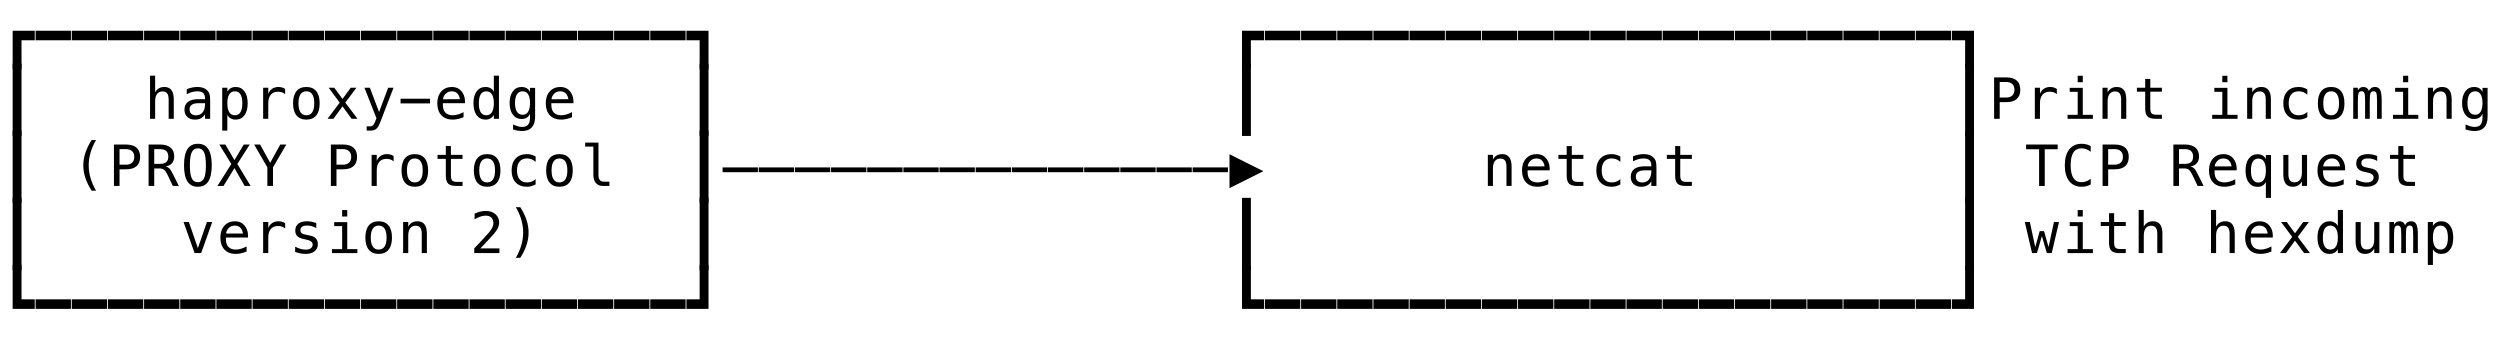 <svg xmlns="http://www.w3.org/2000/svg" version="1.1" width="484" height="66">
<path d="M 2.449 13.319 L 2.449 5.95 L 6.73 5.95 L 6.73 7.798 L 4.168 7.798 L 4.168 13.319 Z " fill="rgb(0, 0, 0)" fill-opacity="1" />
<path d="M 2.449 26.319 L 2.449 12.301 L 4.168 12.301 L 4.168 26.319 Z " fill="rgb(0, 0, 0)" fill-opacity="1" />
<path d="M 2.449 39.319 L 2.449 25.301 L 4.168 25.301 L 4.168 39.319 Z " fill="rgb(0, 0, 0)" fill-opacity="1" />
<path d="M 2.449 52.319 L 2.449 38.301 L 4.168 38.301 L 4.168 52.319 Z " fill="rgb(0, 0, 0)" fill-opacity="1" />
<path d="M 2.449 59.798 L 2.449 51.301 L 4.168 51.301 L 4.168 57.95 L 6.73 57.95 L 6.73 59.798 Z " fill="rgb(0, 0, 0)" fill-opacity="1" />
<path d="M 6.893 59.798 L 6.893 57.95 L 13.73 57.95 L 13.73 59.798 Z " fill="rgb(0, 0, 0)" fill-opacity="1" />
<path d="M 13.893 59.798 L 13.893 57.95 L 20.73 57.95 L 20.73 59.798 Z " fill="rgb(0, 0, 0)" fill-opacity="1" />
<path d="M 20.893 59.798 L 20.893 57.95 L 27.73 57.95 L 27.73 59.798 Z " fill="rgb(0, 0, 0)" fill-opacity="1" />
<path d="M 27.893 59.798 L 27.893 57.95 L 34.73 57.95 L 34.73 59.798 Z " fill="rgb(0, 0, 0)" fill-opacity="1" />
<path d="M 34.893 59.798 L 34.893 57.95 L 41.73 57.95 L 41.73 59.798 Z " fill="rgb(0, 0, 0)" fill-opacity="1" />
<path d="M 41.893 59.798 L 41.893 57.95 L 48.73 57.95 L 48.73 59.798 Z " fill="rgb(0, 0, 0)" fill-opacity="1" />
<path d="M 48.893 59.798 L 48.893 57.95 L 55.73 57.95 L 55.73 59.798 Z " fill="rgb(0, 0, 0)" fill-opacity="1" />
<path d="M 55.893 59.798 L 55.893 57.95 L 62.73 57.95 L 62.73 59.798 Z " fill="rgb(0, 0, 0)" fill-opacity="1" />
<path d="M 62.893 59.798 L 62.893 57.95 L 69.73 57.95 L 69.73 59.798 Z " fill="rgb(0, 0, 0)" fill-opacity="1" />
<path d="M 69.893 59.798 L 69.893 57.95 L 76.73 57.95 L 76.73 59.798 Z " fill="rgb(0, 0, 0)" fill-opacity="1" />
<path d="M 76.893 59.798 L 76.893 57.95 L 83.73 57.95 L 83.73 59.798 Z " fill="rgb(0, 0, 0)" fill-opacity="1" />
<path d="M 83.893 59.798 L 83.893 57.95 L 90.73 57.95 L 90.73 59.798 Z " fill="rgb(0, 0, 0)" fill-opacity="1" />
<path d="M 90.893 59.798 L 90.893 57.95 L 97.73 57.95 L 97.73 59.798 Z " fill="rgb(0, 0, 0)" fill-opacity="1" />
<path d="M 97.893 59.798 L 97.893 57.95 L 104.73 57.95 L 104.73 59.798 Z " fill="rgb(0, 0, 0)" fill-opacity="1" />
<path d="M 104.893 59.798 L 104.893 57.95 L 111.73 57.95 L 111.73 59.798 Z " fill="rgb(0, 0, 0)" fill-opacity="1" />
<path d="M 111.893 59.798 L 111.893 57.95 L 118.73 57.95 L 118.73 59.798 Z " fill="rgb(0, 0, 0)" fill-opacity="1" />
<path d="M 118.893 59.798 L 118.893 57.95 L 125.73 57.95 L 125.73 59.798 Z " fill="rgb(0, 0, 0)" fill-opacity="1" />
<path d="M 125.893 59.798 L 125.893 57.95 L 132.73 57.95 L 132.73 59.798 Z " fill="rgb(0, 0, 0)" fill-opacity="1" />
<path d="M 132.893 59.798 L 132.893 57.95 L 135.449 57.95 L 135.449 51.301 L 137.168 51.301 L 137.168 59.798 Z " fill="rgb(0, 0, 0)" fill-opacity="1" />
<path d="M 240.449 59.798 L 240.449 51.301 L 242.168 51.301 L 242.168 57.95 L 244.73 57.95 L 244.73 59.798 Z " fill="rgb(0, 0, 0)" fill-opacity="1" />
<path d="M 244.893 59.798 L 244.893 57.95 L 251.73 57.95 L 251.73 59.798 Z " fill="rgb(0, 0, 0)" fill-opacity="1" />
<path d="M 251.893 59.798 L 251.893 57.95 L 258.73 57.95 L 258.73 59.798 Z " fill="rgb(0, 0, 0)" fill-opacity="1" />
<path d="M 258.893 59.798 L 258.893 57.95 L 265.73 57.95 L 265.73 59.798 Z " fill="rgb(0, 0, 0)" fill-opacity="1" />
<path d="M 265.893 59.798 L 265.893 57.95 L 272.73 57.95 L 272.73 59.798 Z " fill="rgb(0, 0, 0)" fill-opacity="1" />
<path d="M 272.893 59.798 L 272.893 57.95 L 279.73 57.95 L 279.73 59.798 Z " fill="rgb(0, 0, 0)" fill-opacity="1" />
<path d="M 279.893 59.798 L 279.893 57.95 L 286.73 57.95 L 286.73 59.798 Z " fill="rgb(0, 0, 0)" fill-opacity="1" />
<path d="M 286.893 59.798 L 286.893 57.95 L 293.73 57.95 L 293.73 59.798 Z " fill="rgb(0, 0, 0)" fill-opacity="1" />
<path d="M 293.893 59.798 L 293.893 57.95 L 300.73 57.95 L 300.73 59.798 Z " fill="rgb(0, 0, 0)" fill-opacity="1" />
<path d="M 300.893 59.798 L 300.893 57.95 L 307.73 57.95 L 307.73 59.798 Z " fill="rgb(0, 0, 0)" fill-opacity="1" />
<path d="M 307.893 59.798 L 307.893 57.95 L 314.73 57.95 L 314.73 59.798 Z " fill="rgb(0, 0, 0)" fill-opacity="1" />
<path d="M 314.893 59.798 L 314.893 57.95 L 321.73 57.95 L 321.73 59.798 Z " fill="rgb(0, 0, 0)" fill-opacity="1" />
<path d="M 321.893 59.798 L 321.893 57.95 L 328.73 57.95 L 328.73 59.798 Z " fill="rgb(0, 0, 0)" fill-opacity="1" />
<path d="M 328.893 59.798 L 328.893 57.95 L 335.73 57.95 L 335.73 59.798 Z " fill="rgb(0, 0, 0)" fill-opacity="1" />
<path d="M 335.893 59.798 L 335.893 57.95 L 342.73 57.95 L 342.73 59.798 Z " fill="rgb(0, 0, 0)" fill-opacity="1" />
<path d="M 342.893 59.798 L 342.893 57.95 L 349.73 57.95 L 349.73 59.798 Z " fill="rgb(0, 0, 0)" fill-opacity="1" />
<path d="M 349.893 59.798 L 349.893 57.95 L 356.73 57.95 L 356.73 59.798 Z " fill="rgb(0, 0, 0)" fill-opacity="1" />
<path d="M 356.893 59.798 L 356.893 57.95 L 363.73 57.95 L 363.73 59.798 Z " fill="rgb(0, 0, 0)" fill-opacity="1" />
<path d="M 363.893 59.798 L 363.893 57.95 L 370.73 57.95 L 370.73 59.798 Z " fill="rgb(0, 0, 0)" fill-opacity="1" />
<path d="M 370.893 59.798 L 370.893 57.95 L 377.73 57.95 L 377.73 59.798 Z " fill="rgb(0, 0, 0)" fill-opacity="1" />
<path d="M 377.893 59.798 L 377.893 57.95 L 380.449 57.95 L 380.449 51.301 L 382.168 51.301 L 382.168 59.798 Z " fill="rgb(0, 0, 0)" fill-opacity="1" />
<path d="M 18.592 27.116 Q 17.878 28.341 17.526 29.557 Q 17.174 30.774 17.174 32.009 Q 17.174 33.239 17.526 34.458 Q 17.878 35.678 18.592 36.913 L 17.733 36.913 Q 16.922 35.635 16.524 34.424 Q 16.127 33.212 16.127 32.009 Q 16.127 30.812 16.524 29.598 Q 16.922 28.384 17.733 27.116 Z " fill="rgb(0, 0, 0)" fill-opacity="1" />
<path d="M 35.537 42.984 L 36.563 42.984 L 38.309 48.033 L 40.06 42.984 L 41.085 42.984 L 38.948 49 L 37.675 49 Z " fill="rgb(0, 0, 0)" fill-opacity="1" />
<path d="M 48.016 45.498 L 48.016 45.981 L 43.735 45.981 L 43.735 46.014 Q 43.692 47.244 44.205 47.781 Q 44.718 48.318 45.652 48.318 Q 46.125 48.318 46.641 48.167 Q 47.156 48.017 47.742 47.711 L 47.742 48.694 Q 47.178 48.925 46.654 49.04 Q 46.13 49.156 45.642 49.156 Q 44.24 49.156 43.45 48.315 Q 42.661 47.475 42.661 45.998 Q 42.661 44.558 43.434 43.699 Q 44.208 42.839 45.497 42.839 Q 46.646 42.839 47.309 43.618 Q 47.973 44.397 48.016 45.498 Z M 47.027 45.208 Q 46.963 44.585 46.573 44.131 Q 46.184 43.677 45.454 43.677 Q 44.739 43.677 44.277 44.15 Q 43.815 44.623 43.772 45.213 Z " fill="rgb(0, 0, 0)" fill-opacity="1" />
<path d="M 55.204 44.225 Q 54.887 43.978 54.559 43.865 Q 54.231 43.752 53.839 43.752 Q 52.916 43.752 52.427 44.333 Q 51.938 44.913 51.938 46.008 L 51.938 49 L 50.944 49 L 50.944 42.984 L 51.938 42.984 L 51.938 44.161 Q 52.185 43.521 52.698 43.18 Q 53.211 42.839 53.915 42.839 Q 54.28 42.839 54.597 42.931 Q 54.914 43.022 55.204 43.215 Z " fill="rgb(0, 0, 0)" fill-opacity="1" />
<path d="M 61.226 43.194 L 61.226 44.161 Q 60.802 43.914 60.372 43.79 Q 59.942 43.667 59.497 43.667 Q 58.825 43.667 58.495 43.884 Q 58.165 44.102 58.165 44.547 Q 58.165 44.95 58.412 45.149 Q 58.659 45.348 59.642 45.536 L 60.039 45.611 Q 60.775 45.75 61.154 46.169 Q 61.532 46.588 61.532 47.26 Q 61.532 48.151 60.898 48.654 Q 60.265 49.156 59.137 49.156 Q 58.691 49.156 58.202 49.062 Q 57.713 48.968 57.144 48.78 L 57.144 47.759 Q 57.697 48.044 58.202 48.186 Q 58.707 48.329 59.158 48.329 Q 59.813 48.329 60.173 48.063 Q 60.533 47.797 60.533 47.319 Q 60.533 46.631 59.217 46.368 L 59.174 46.357 L 58.804 46.282 Q 57.95 46.116 57.558 45.721 Q 57.166 45.326 57.166 44.644 Q 57.166 43.779 57.751 43.309 Q 58.336 42.839 59.421 42.839 Q 59.905 42.839 60.351 42.928 Q 60.796 43.017 61.226 43.194 Z " fill="rgb(0, 0, 0)" fill-opacity="1" />
<path d="M 64.697 43.006 L 67.227 43.006 L 67.227 48.232 L 69.188 48.232 L 69.188 49 L 64.278 49 L 64.278 48.232 L 66.239 48.232 L 66.239 43.774 L 64.697 43.774 Z M 66.239 40.669 L 67.227 40.669 L 67.227 41.916 L 66.239 41.916 Z " fill="rgb(0, 0, 0)" fill-opacity="1" />
<path d="M 73.309 43.677 Q 72.557 43.677 72.17 44.263 Q 71.783 44.848 71.783 45.998 Q 71.783 47.142 72.17 47.73 Q 72.557 48.318 73.309 48.318 Q 74.066 48.318 74.453 47.73 Q 74.839 47.142 74.839 45.998 Q 74.839 44.848 74.453 44.263 Q 74.066 43.677 73.309 43.677 Z M 73.309 42.839 Q 74.56 42.839 75.223 43.65 Q 75.887 44.461 75.887 45.998 Q 75.887 47.539 75.226 48.347 Q 74.565 49.156 73.309 49.156 Q 72.057 49.156 71.396 48.347 Q 70.736 47.539 70.736 45.998 Q 70.736 44.461 71.396 43.65 Q 72.057 42.839 73.309 42.839 Z " fill="rgb(0, 0, 0)" fill-opacity="1" />
<path d="M 82.645 45.272 L 82.645 49 L 81.651 49 L 81.651 45.272 Q 81.651 44.461 81.367 44.08 Q 81.082 43.699 80.475 43.699 Q 79.782 43.699 79.409 44.19 Q 79.036 44.682 79.036 45.6 L 79.036 49 L 78.047 49 L 78.047 42.984 L 79.036 42.984 L 79.036 43.887 Q 79.299 43.371 79.75 43.105 Q 80.201 42.839 80.819 42.839 Q 81.737 42.839 82.191 43.444 Q 82.645 44.048 82.645 45.272 Z " fill="rgb(0, 0, 0)" fill-opacity="1" />
<path d="M 93.003 48.087 L 96.688 48.087 L 96.688 49 L 91.816 49 L 91.816 48.087 Q 92.821 47.029 93.573 46.218 Q 94.325 45.407 94.609 45.074 Q 95.146 44.418 95.334 44.013 Q 95.522 43.607 95.522 43.183 Q 95.522 42.512 95.128 42.13 Q 94.733 41.749 94.045 41.749 Q 93.557 41.749 93.02 41.926 Q 92.482 42.104 91.881 42.463 L 91.881 41.368 Q 92.434 41.104 92.969 40.97 Q 93.503 40.836 94.024 40.836 Q 95.2 40.836 95.917 41.462 Q 96.634 42.087 96.634 43.103 Q 96.634 43.618 96.395 44.134 Q 96.156 44.649 95.619 45.272 Q 95.318 45.622 94.746 46.239 Q 94.174 46.857 93.003 48.087 Z " fill="rgb(0, 0, 0)" fill-opacity="1" />
<path d="M 99.869 40.116 L 100.729 40.116 Q 101.54 41.384 101.937 42.598 Q 102.334 43.812 102.334 45.009 Q 102.334 46.218 101.937 47.432 Q 101.54 48.646 100.729 49.913 L 99.869 49.913 Q 100.583 48.667 100.935 47.448 Q 101.287 46.229 101.287 45.009 Q 101.287 43.785 100.935 42.565 Q 100.583 41.346 99.869 40.116 Z " fill="rgb(0, 0, 0)" fill-opacity="1" />
<path d="M 135.449 52.319 L 135.449 38.301 L 137.168 38.301 L 137.168 52.319 Z " fill="rgb(0, 0, 0)" fill-opacity="1" />
<path d="M 240.449 52.319 L 240.449 38.301 L 242.168 38.301 L 242.168 52.319 Z " fill="rgb(0, 0, 0)" fill-opacity="1" />
<path d="M 380.449 52.319 L 380.449 38.301 L 382.168 38.301 L 382.168 52.319 Z " fill="rgb(0, 0, 0)" fill-opacity="1" />
<path d="M 392 42.984 L 392.978 42.984 L 394.025 47.845 L 394.884 44.741 L 395.728 44.741 L 396.598 47.845 L 397.645 42.984 L 398.623 42.984 L 397.215 49 L 396.27 49 L 395.309 45.702 L 394.353 49 L 393.407 49 Z " fill="rgb(0, 0, 0)" fill-opacity="1" />
<path d="M 400.697 43.006 L 403.227 43.006 L 403.227 48.232 L 405.188 48.232 L 405.188 49 L 400.278 49 L 400.278 48.232 L 402.239 48.232 L 402.239 43.774 L 400.697 43.774 Z M 402.239 40.669 L 403.227 40.669 L 403.227 41.916 L 402.239 41.916 Z " fill="rgb(0, 0, 0)" fill-opacity="1" />
<path d="M 409.298 41.276 L 409.298 42.984 L 411.543 42.984 L 411.543 43.752 L 409.298 43.752 L 409.298 47.018 Q 409.298 47.684 409.55 47.947 Q 409.803 48.21 410.431 48.21 L 411.543 48.21 L 411.543 49 L 410.334 49 Q 409.223 49 408.766 48.554 Q 408.31 48.108 408.31 47.018 L 408.31 43.752 L 406.704 43.752 L 406.704 42.984 L 408.31 42.984 L 408.31 41.276 Z " fill="rgb(0, 0, 0)" fill-opacity="1" />
<path d="M 418.645 45.272 L 418.645 49 L 417.651 49 L 417.651 45.272 Q 417.651 44.461 417.367 44.08 Q 417.082 43.699 416.475 43.699 Q 415.782 43.699 415.409 44.19 Q 415.036 44.682 415.036 45.6 L 415.036 49 L 414.047 49 L 414.047 40.643 L 415.036 40.643 L 415.036 43.887 Q 415.299 43.371 415.75 43.105 Q 416.201 42.839 416.819 42.839 Q 417.737 42.839 418.191 43.444 Q 418.645 44.048 418.645 45.272 Z " fill="rgb(0, 0, 0)" fill-opacity="1" />
<path d="M 432.645 45.272 L 432.645 49 L 431.651 49 L 431.651 45.272 Q 431.651 44.461 431.367 44.08 Q 431.082 43.699 430.475 43.699 Q 429.782 43.699 429.409 44.19 Q 429.036 44.682 429.036 45.6 L 429.036 49 L 428.047 49 L 428.047 40.643 L 429.036 40.643 L 429.036 43.887 Q 429.299 43.371 429.75 43.105 Q 430.201 42.839 430.819 42.839 Q 431.737 42.839 432.191 43.444 Q 432.645 44.048 432.645 45.272 Z " fill="rgb(0, 0, 0)" fill-opacity="1" />
<path d="M 440.016 45.498 L 440.016 45.981 L 435.735 45.981 L 435.735 46.014 Q 435.692 47.244 436.205 47.781 Q 436.718 48.318 437.652 48.318 Q 438.125 48.318 438.641 48.167 Q 439.156 48.017 439.742 47.711 L 439.742 48.694 Q 439.178 48.925 438.654 49.04 Q 438.13 49.156 437.642 49.156 Q 436.24 49.156 435.45 48.315 Q 434.661 47.475 434.661 45.998 Q 434.661 44.558 435.434 43.699 Q 436.208 42.839 437.497 42.839 Q 438.646 42.839 439.309 43.618 Q 439.973 44.397 440.016 45.498 Z M 439.027 45.208 Q 438.963 44.585 438.573 44.131 Q 438.184 43.677 437.454 43.677 Q 436.739 43.677 436.277 44.15 Q 435.815 44.623 435.772 45.213 Z " fill="rgb(0, 0, 0)" fill-opacity="1" />
<path d="M 447.005 42.984 L 444.851 45.863 L 447.214 49 L 446.07 49 L 444.309 46.588 L 442.552 49 L 441.408 49 L 443.771 45.863 L 441.618 42.984 L 442.713 42.984 L 444.309 45.16 L 445.893 42.984 Z " fill="rgb(0, 0, 0)" fill-opacity="1" />
<path d="M 452.608 43.752 L 452.608 40.643 L 453.597 40.643 L 453.597 49 L 452.608 49 L 452.608 48.243 Q 452.361 48.688 451.95 48.922 Q 451.54 49.156 451.002 49.156 Q 449.912 49.156 449.286 48.31 Q 448.661 47.464 448.661 45.976 Q 448.661 44.51 449.289 43.675 Q 449.917 42.839 451.002 42.839 Q 451.545 42.839 451.958 43.073 Q 452.372 43.307 452.608 43.752 Z M 449.703 45.998 Q 449.703 47.147 450.068 47.732 Q 450.433 48.318 451.147 48.318 Q 451.862 48.318 452.235 47.727 Q 452.608 47.136 452.608 45.998 Q 452.608 44.854 452.235 44.265 Q 451.862 43.677 451.147 43.677 Q 450.433 43.677 450.068 44.263 Q 449.703 44.848 449.703 45.998 Z " fill="rgb(0, 0, 0)" fill-opacity="1" />
<path d="M 456.047 46.723 L 456.047 42.995 L 457.036 42.995 L 457.036 46.723 Q 457.036 47.534 457.323 47.915 Q 457.61 48.296 458.212 48.296 Q 458.91 48.296 459.281 47.805 Q 459.651 47.313 459.651 46.395 L 459.651 42.995 L 460.645 42.995 L 460.645 49 L 459.651 49 L 459.651 48.098 Q 459.388 48.619 458.934 48.887 Q 458.48 49.156 457.874 49.156 Q 456.95 49.156 456.499 48.552 Q 456.047 47.947 456.047 46.723 Z " fill="rgb(0, 0, 0)" fill-opacity="1" />
<path d="M 465.631 43.597 Q 465.813 43.21 466.095 43.025 Q 466.377 42.839 466.775 42.839 Q 467.5 42.839 467.798 43.401 Q 468.096 43.962 468.096 45.514 L 468.096 49 L 467.194 49 L 467.194 45.557 Q 467.194 44.284 467.052 43.975 Q 466.909 43.667 466.533 43.667 Q 466.104 43.667 465.945 43.997 Q 465.787 44.327 465.787 45.557 L 465.787 49 L 464.884 49 L 464.884 45.557 Q 464.884 44.268 464.731 43.967 Q 464.578 43.667 464.181 43.667 Q 463.789 43.667 463.635 43.997 Q 463.482 44.327 463.482 45.557 L 463.482 49 L 462.585 49 L 462.585 42.984 L 463.482 42.984 L 463.482 43.5 Q 463.66 43.178 463.926 43.009 Q 464.191 42.839 464.53 42.839 Q 464.938 42.839 465.209 43.027 Q 465.48 43.215 465.631 43.597 Z " fill="rgb(0, 0, 0)" fill-opacity="1" />
<path d="M 471.014 48.243 L 471.014 51.288 L 470.021 51.288 L 470.021 42.984 L 471.014 42.984 L 471.014 43.752 Q 471.261 43.307 471.672 43.073 Q 472.083 42.839 472.62 42.839 Q 473.71 42.839 474.331 43.683 Q 474.951 44.526 474.951 46.019 Q 474.951 47.485 474.328 48.321 Q 473.705 49.156 472.62 49.156 Q 472.072 49.156 471.661 48.922 Q 471.25 48.688 471.014 48.243 Z M 473.915 45.998 Q 473.915 44.848 473.552 44.263 Q 473.189 43.677 472.475 43.677 Q 471.755 43.677 471.385 44.265 Q 471.014 44.854 471.014 45.998 Q 471.014 47.136 471.385 47.727 Q 471.755 48.318 472.475 48.318 Q 473.189 48.318 473.552 47.732 Q 473.915 47.147 473.915 45.998 Z " fill="rgb(0, 0, 0)" fill-opacity="1" />
<path d="M 23.143 28.873 L 23.143 31.886 L 24.4 31.886 Q 25.152 31.886 25.573 31.488 Q 25.995 31.091 25.995 30.376 Q 25.995 29.662 25.576 29.267 Q 25.157 28.873 24.4 28.873 Z M 22.058 27.981 L 24.4 27.981 Q 25.743 27.981 26.436 28.591 Q 27.128 29.2 27.128 30.376 Q 27.128 31.563 26.438 32.17 Q 25.748 32.777 24.4 32.777 L 23.143 32.777 L 23.143 36 L 22.058 36 Z " fill="rgb(0, 0, 0)" fill-opacity="1" />
<path d="M 32.082 32.213 Q 32.501 32.321 32.796 32.619 Q 33.092 32.917 33.532 33.809 L 34.623 36 L 33.457 36 L 32.501 33.975 Q 32.087 33.11 31.757 32.861 Q 31.427 32.611 30.895 32.611 L 29.858 32.611 L 29.858 36 L 28.768 36 L 28.768 27.981 L 31.002 27.981 Q 32.324 27.981 33.027 28.577 Q 33.731 29.173 33.731 30.301 Q 33.731 31.096 33.299 31.598 Q 32.866 32.101 32.082 32.213 Z M 29.858 28.873 L 29.858 31.719 L 31.045 31.719 Q 31.824 31.719 32.206 31.37 Q 32.587 31.021 32.587 30.301 Q 32.587 29.608 32.181 29.24 Q 31.776 28.873 31.002 28.873 Z " fill="rgb(0, 0, 0)" fill-opacity="1" />
<path d="M 39.861 31.999 Q 39.861 30.231 39.498 29.474 Q 39.136 28.717 38.309 28.717 Q 37.487 28.717 37.124 29.474 Q 36.762 30.231 36.762 31.999 Q 36.762 33.76 37.124 34.518 Q 37.487 35.275 38.309 35.275 Q 39.136 35.275 39.498 34.52 Q 39.861 33.766 39.861 31.999 Z M 40.994 31.999 Q 40.994 34.093 40.331 35.125 Q 39.667 36.156 38.309 36.156 Q 36.95 36.156 36.289 35.13 Q 35.628 34.104 35.628 31.999 Q 35.628 29.898 36.292 28.867 Q 36.955 27.836 38.309 27.836 Q 39.667 27.836 40.331 28.867 Q 40.994 29.898 40.994 31.999 Z " fill="rgb(0, 0, 0)" fill-opacity="1" />
<path d="M 42.462 27.981 L 43.627 27.981 L 45.389 31.005 L 47.183 27.981 L 48.349 27.981 L 45.948 31.751 L 48.521 36 L 47.355 36 L 45.389 32.546 L 43.268 36 L 42.097 36 L 44.782 31.751 Z " fill="rgb(0, 0, 0)" fill-opacity="1" />
<path d="M 49.199 27.981 L 50.354 27.981 L 52.309 31.521 L 54.258 27.981 L 55.424 27.981 L 52.851 32.401 L 52.851 36 L 51.761 36 L 51.761 32.401 Z " fill="rgb(0, 0, 0)" fill-opacity="1" />
<path d="M 65.143 28.873 L 65.143 31.886 L 66.4 31.886 Q 67.152 31.886 67.573 31.488 Q 67.995 31.091 67.995 30.376 Q 67.995 29.662 67.576 29.267 Q 67.157 28.873 66.4 28.873 Z M 64.058 27.981 L 66.4 27.981 Q 67.743 27.981 68.436 28.591 Q 69.128 29.2 69.128 30.376 Q 69.128 31.563 68.438 32.17 Q 67.748 32.777 66.4 32.777 L 65.143 32.777 L 65.143 36 L 64.058 36 Z " fill="rgb(0, 0, 0)" fill-opacity="1" />
<path d="M 76.204 31.225 Q 75.887 30.978 75.559 30.865 Q 75.231 30.752 74.839 30.752 Q 73.916 30.752 73.427 31.333 Q 72.938 31.913 72.938 33.008 L 72.938 36 L 71.944 36 L 71.944 29.984 L 72.938 29.984 L 72.938 31.161 Q 73.185 30.521 73.698 30.18 Q 74.211 29.839 74.915 29.839 Q 75.28 29.839 75.597 29.931 Q 75.914 30.022 76.204 30.215 Z " fill="rgb(0, 0, 0)" fill-opacity="1" />
<path d="M 80.309 30.677 Q 79.557 30.677 79.17 31.263 Q 78.783 31.848 78.783 32.998 Q 78.783 34.142 79.17 34.73 Q 79.557 35.318 80.309 35.318 Q 81.066 35.318 81.453 34.73 Q 81.839 34.142 81.839 32.998 Q 81.839 31.848 81.453 31.263 Q 81.066 30.677 80.309 30.677 Z M 80.309 29.839 Q 81.56 29.839 82.223 30.65 Q 82.887 31.461 82.887 32.998 Q 82.887 34.539 82.226 35.347 Q 81.565 36.156 80.309 36.156 Q 79.057 36.156 78.396 35.347 Q 77.736 34.539 77.736 32.998 Q 77.736 31.461 78.396 30.65 Q 79.057 29.839 80.309 29.839 Z " fill="rgb(0, 0, 0)" fill-opacity="1" />
<path d="M 87.298 28.276 L 87.298 29.984 L 89.543 29.984 L 89.543 30.752 L 87.298 30.752 L 87.298 34.018 Q 87.298 34.684 87.55 34.947 Q 87.803 35.21 88.431 35.21 L 89.543 35.21 L 89.543 36 L 88.334 36 Q 87.223 36 86.766 35.554 Q 86.31 35.108 86.31 34.018 L 86.31 30.752 L 84.704 30.752 L 84.704 29.984 L 86.31 29.984 L 86.31 28.276 Z " fill="rgb(0, 0, 0)" fill-opacity="1" />
<path d="M 94.309 30.677 Q 93.557 30.677 93.17 31.263 Q 92.783 31.848 92.783 32.998 Q 92.783 34.142 93.17 34.73 Q 93.557 35.318 94.309 35.318 Q 95.066 35.318 95.453 34.73 Q 95.839 34.142 95.839 32.998 Q 95.839 31.848 95.453 31.263 Q 95.066 30.677 94.309 30.677 Z M 94.309 29.839 Q 95.56 29.839 96.223 30.65 Q 96.887 31.461 96.887 32.998 Q 96.887 34.539 96.226 35.347 Q 95.565 36.156 94.309 36.156 Q 93.057 36.156 92.396 35.347 Q 91.736 34.539 91.736 32.998 Q 91.736 31.461 92.396 30.65 Q 93.057 29.839 94.309 29.839 Z " fill="rgb(0, 0, 0)" fill-opacity="1" />
<path d="M 103.699 35.694 Q 103.301 35.925 102.88 36.04 Q 102.458 36.156 102.018 36.156 Q 100.621 36.156 99.834 35.318 Q 99.047 34.48 99.047 32.998 Q 99.047 31.515 99.834 30.677 Q 100.621 29.839 102.018 29.839 Q 102.453 29.839 102.866 29.952 Q 103.28 30.065 103.699 30.301 L 103.699 31.338 Q 103.307 30.989 102.912 30.833 Q 102.517 30.677 102.018 30.677 Q 101.088 30.677 100.589 31.279 Q 100.089 31.88 100.089 32.998 Q 100.089 34.109 100.592 34.714 Q 101.094 35.318 102.018 35.318 Q 102.533 35.318 102.941 35.159 Q 103.35 35.001 103.699 34.668 Z " fill="rgb(0, 0, 0)" fill-opacity="1" />
<path d="M 108.309 30.677 Q 107.557 30.677 107.17 31.263 Q 106.783 31.848 106.783 32.998 Q 106.783 34.142 107.17 34.73 Q 107.557 35.318 108.309 35.318 Q 109.066 35.318 109.453 34.73 Q 109.839 34.142 109.839 32.998 Q 109.839 31.848 109.453 31.263 Q 109.066 30.677 108.309 30.677 Z M 108.309 29.839 Q 109.56 29.839 110.223 30.65 Q 110.887 31.461 110.887 32.998 Q 110.887 34.539 110.226 35.347 Q 109.565 36.156 108.309 36.156 Q 107.057 36.156 106.396 35.347 Q 105.736 34.539 105.736 32.998 Q 105.736 31.461 106.396 30.65 Q 107.057 29.839 108.309 29.839 Z " fill="rgb(0, 0, 0)" fill-opacity="1" />
<path d="M 115.862 33.825 Q 115.862 34.491 116.106 34.829 Q 116.351 35.167 116.829 35.167 L 117.983 35.167 L 117.983 36 L 116.732 36 Q 115.846 36 115.36 35.433 Q 114.874 34.867 114.874 33.825 L 114.874 28.384 L 113.289 28.384 L 113.289 27.61 L 115.862 27.61 Z " fill="rgb(0, 0, 0)" fill-opacity="1" />
<path d="M 135.449 39.319 L 135.449 25.301 L 137.168 25.301 L 137.168 39.319 Z " fill="rgb(0, 0, 0)" fill-opacity="1" />
<path d="M 139.893 33.336 L 139.893 32.412 L 146.73 32.412 L 146.73 33.336 Z " fill="rgb(0, 0, 0)" fill-opacity="1" />
<path d="M 146.893 33.336 L 146.893 32.412 L 153.73 32.412 L 153.73 33.336 Z " fill="rgb(0, 0, 0)" fill-opacity="1" />
<path d="M 153.893 33.336 L 153.893 32.412 L 160.73 32.412 L 160.73 33.336 Z " fill="rgb(0, 0, 0)" fill-opacity="1" />
<path d="M 160.893 33.336 L 160.893 32.412 L 167.73 32.412 L 167.73 33.336 Z " fill="rgb(0, 0, 0)" fill-opacity="1" />
<path d="M 167.893 33.336 L 167.893 32.412 L 174.73 32.412 L 174.73 33.336 Z " fill="rgb(0, 0, 0)" fill-opacity="1" />
<path d="M 174.893 33.336 L 174.893 32.412 L 181.73 32.412 L 181.73 33.336 Z " fill="rgb(0, 0, 0)" fill-opacity="1" />
<path d="M 181.893 33.336 L 181.893 32.412 L 188.73 32.412 L 188.73 33.336 Z " fill="rgb(0, 0, 0)" fill-opacity="1" />
<path d="M 188.893 33.336 L 188.893 32.412 L 195.73 32.412 L 195.73 33.336 Z " fill="rgb(0, 0, 0)" fill-opacity="1" />
<path d="M 195.893 33.336 L 195.893 32.412 L 202.73 32.412 L 202.73 33.336 Z " fill="rgb(0, 0, 0)" fill-opacity="1" />
<path d="M 202.893 33.336 L 202.893 32.412 L 209.73 32.412 L 209.73 33.336 Z " fill="rgb(0, 0, 0)" fill-opacity="1" />
<path d="M 209.893 33.336 L 209.893 32.412 L 216.73 32.412 L 216.73 33.336 Z " fill="rgb(0, 0, 0)" fill-opacity="1" />
<path d="M 216.893 33.336 L 216.893 32.412 L 223.73 32.412 L 223.73 33.336 Z " fill="rgb(0, 0, 0)" fill-opacity="1" />
<path d="M 223.893 33.336 L 223.893 32.412 L 230.73 32.412 L 230.73 33.336 Z " fill="rgb(0, 0, 0)" fill-opacity="1" />
<path d="M 230.893 33.336 L 230.893 32.412 L 237.73 32.412 L 237.73 33.336 Z " fill="rgb(0, 0, 0)" fill-opacity="1" />
<path d="M 238.032 36.419 L 238.032 29.866 L 244.59 33.143 Z " fill="rgb(0, 0, 0)" fill-opacity="1" />
<path d="M 292.645 32.272 L 292.645 36 L 291.651 36 L 291.651 32.272 Q 291.651 31.461 291.367 31.08 Q 291.082 30.699 290.475 30.699 Q 289.782 30.699 289.409 31.19 Q 289.036 31.682 289.036 32.6 L 289.036 36 L 288.047 36 L 288.047 29.984 L 289.036 29.984 L 289.036 30.887 Q 289.299 30.371 289.75 30.105 Q 290.201 29.839 290.819 29.839 Q 291.737 29.839 292.191 30.444 Q 292.645 31.048 292.645 32.272 Z " fill="rgb(0, 0, 0)" fill-opacity="1" />
<path d="M 300.016 32.498 L 300.016 32.981 L 295.735 32.981 L 295.735 33.014 Q 295.692 34.244 296.205 34.781 Q 296.718 35.318 297.652 35.318 Q 298.125 35.318 298.641 35.167 Q 299.156 35.017 299.742 34.711 L 299.742 35.694 Q 299.178 35.925 298.654 36.04 Q 298.13 36.156 297.642 36.156 Q 296.24 36.156 295.45 35.315 Q 294.661 34.475 294.661 32.998 Q 294.661 31.558 295.434 30.699 Q 296.208 29.839 297.497 29.839 Q 298.646 29.839 299.309 30.618 Q 299.973 31.397 300.016 32.498 Z M 299.027 32.208 Q 298.963 31.585 298.573 31.131 Q 298.184 30.677 297.454 30.677 Q 296.739 30.677 296.277 31.15 Q 295.815 31.623 295.772 32.213 Z " fill="rgb(0, 0, 0)" fill-opacity="1" />
<path d="M 304.298 28.276 L 304.298 29.984 L 306.543 29.984 L 306.543 30.752 L 304.298 30.752 L 304.298 34.018 Q 304.298 34.684 304.55 34.947 Q 304.803 35.21 305.431 35.21 L 306.543 35.21 L 306.543 36 L 305.334 36 Q 304.223 36 303.766 35.554 Q 303.31 35.108 303.31 34.018 L 303.31 30.752 L 301.704 30.752 L 301.704 29.984 L 303.31 29.984 L 303.31 28.276 Z " fill="rgb(0, 0, 0)" fill-opacity="1" />
<path d="M 313.699 35.694 Q 313.301 35.925 312.88 36.04 Q 312.458 36.156 312.018 36.156 Q 310.621 36.156 309.834 35.318 Q 309.047 34.48 309.047 32.998 Q 309.047 31.515 309.834 30.677 Q 310.621 29.839 312.018 29.839 Q 312.453 29.839 312.866 29.952 Q 313.28 30.065 313.699 30.301 L 313.699 31.338 Q 313.307 30.989 312.912 30.833 Q 312.517 30.677 312.018 30.677 Q 311.088 30.677 310.589 31.279 Q 310.089 31.88 310.089 32.998 Q 310.089 34.109 310.592 34.714 Q 311.094 35.318 312.018 35.318 Q 312.533 35.318 312.941 35.159 Q 313.35 35.001 313.699 34.668 Z " fill="rgb(0, 0, 0)" fill-opacity="1" />
<path d="M 318.771 32.976 L 318.443 32.976 Q 317.578 32.976 317.14 33.28 Q 316.703 33.583 316.703 34.185 Q 316.703 34.727 317.03 35.028 Q 317.358 35.329 317.938 35.329 Q 318.754 35.329 319.222 34.762 Q 319.689 34.195 319.694 33.196 L 319.694 32.976 Z M 320.688 32.568 L 320.688 36 L 319.694 36 L 319.694 35.108 Q 319.377 35.646 318.897 35.901 Q 318.416 36.156 317.729 36.156 Q 316.81 36.156 316.262 35.637 Q 315.714 35.119 315.714 34.249 Q 315.714 33.245 316.388 32.724 Q 317.062 32.203 318.368 32.203 L 319.694 32.203 L 319.694 32.047 Q 319.689 31.327 319.329 31.002 Q 318.969 30.677 318.18 30.677 Q 317.675 30.677 317.159 30.822 Q 316.644 30.967 316.155 31.247 L 316.155 30.258 Q 316.703 30.049 317.205 29.944 Q 317.707 29.839 318.18 29.839 Q 318.926 29.839 319.455 30.06 Q 319.984 30.28 320.312 30.72 Q 320.516 30.989 320.602 31.384 Q 320.688 31.778 320.688 32.568 Z " fill="rgb(0, 0, 0)" fill-opacity="1" />
<path d="M 325.298 28.276 L 325.298 29.984 L 327.543 29.984 L 327.543 30.752 L 325.298 30.752 L 325.298 34.018 Q 325.298 34.684 325.55 34.947 Q 325.803 35.21 326.431 35.21 L 327.543 35.21 L 327.543 36 L 326.334 36 Q 325.223 36 324.766 35.554 Q 324.31 35.108 324.31 34.018 L 324.31 30.752 L 322.704 30.752 L 322.704 29.984 L 324.31 29.984 L 324.31 28.276 Z " fill="rgb(0, 0, 0)" fill-opacity="1" />
<path d="M 380.449 39.319 L 380.449 25.301 L 382.168 25.301 L 382.168 39.319 Z " fill="rgb(0, 0, 0)" fill-opacity="1" />
<path d="M 392.252 27.981 L 398.37 27.981 L 398.37 28.894 L 395.862 28.894 L 395.862 36 L 394.771 36 L 394.771 28.894 L 392.252 28.894 Z " fill="rgb(0, 0, 0)" fill-opacity="1" />
<path d="M 404.763 35.715 Q 404.35 35.936 403.915 36.046 Q 403.479 36.156 402.991 36.156 Q 401.449 36.156 400.598 35.065 Q 399.747 33.975 399.747 31.999 Q 399.747 30.033 400.603 28.934 Q 401.46 27.836 402.991 27.836 Q 403.479 27.836 403.915 27.946 Q 404.35 28.056 404.763 28.276 L 404.763 29.388 Q 404.366 29.061 403.909 28.889 Q 403.453 28.717 402.991 28.717 Q 401.933 28.717 401.406 29.533 Q 400.88 30.35 400.88 31.999 Q 400.88 33.642 401.406 34.458 Q 401.933 35.275 402.991 35.275 Q 403.463 35.275 403.917 35.103 Q 404.371 34.931 404.763 34.604 Z " fill="rgb(0, 0, 0)" fill-opacity="1" />
<path d="M 408.143 28.873 L 408.143 31.886 L 409.4 31.886 Q 410.152 31.886 410.573 31.488 Q 410.995 31.091 410.995 30.376 Q 410.995 29.662 410.576 29.267 Q 410.157 28.873 409.4 28.873 Z M 407.058 27.981 L 409.4 27.981 Q 410.743 27.981 411.436 28.591 Q 412.128 29.2 412.128 30.376 Q 412.128 31.563 411.438 32.17 Q 410.748 32.777 409.4 32.777 L 408.143 32.777 L 408.143 36 L 407.058 36 Z " fill="rgb(0, 0, 0)" fill-opacity="1" />
<path d="M 424.082 32.213 Q 424.501 32.321 424.796 32.619 Q 425.092 32.917 425.532 33.809 L 426.623 36 L 425.457 36 L 424.501 33.975 Q 424.087 33.11 423.757 32.861 Q 423.427 32.611 422.895 32.611 L 421.858 32.611 L 421.858 36 L 420.768 36 L 420.768 27.981 L 423.002 27.981 Q 424.324 27.981 425.027 28.577 Q 425.731 29.173 425.731 30.301 Q 425.731 31.096 425.299 31.598 Q 424.866 32.101 424.082 32.213 Z M 421.858 28.873 L 421.858 31.719 L 423.045 31.719 Q 423.824 31.719 424.206 31.37 Q 424.587 31.021 424.587 30.301 Q 424.587 29.608 424.181 29.24 Q 423.776 28.873 423.002 28.873 Z " fill="rgb(0, 0, 0)" fill-opacity="1" />
<path d="M 433.016 32.498 L 433.016 32.981 L 428.735 32.981 L 428.735 33.014 Q 428.692 34.244 429.205 34.781 Q 429.718 35.318 430.652 35.318 Q 431.125 35.318 431.641 35.167 Q 432.156 35.017 432.742 34.711 L 432.742 35.694 Q 432.178 35.925 431.654 36.04 Q 431.13 36.156 430.642 36.156 Q 429.24 36.156 428.45 35.315 Q 427.661 34.475 427.661 32.998 Q 427.661 31.558 428.434 30.699 Q 429.208 29.839 430.497 29.839 Q 431.646 29.839 432.309 30.618 Q 432.973 31.397 433.016 32.498 Z M 432.027 32.208 Q 431.963 31.585 431.573 31.131 Q 431.184 30.677 430.454 30.677 Q 429.739 30.677 429.277 31.15 Q 428.815 31.623 428.772 32.213 Z " fill="rgb(0, 0, 0)" fill-opacity="1" />
<path d="M 435.783 33.019 Q 435.783 34.168 436.146 34.754 Q 436.508 35.339 437.223 35.339 Q 437.937 35.339 438.305 34.751 Q 438.673 34.163 438.673 33.019 Q 438.673 31.875 438.305 31.287 Q 437.937 30.699 437.223 30.699 Q 436.508 30.699 436.146 31.284 Q 435.783 31.87 435.783 33.019 Z M 438.673 35.253 Q 438.431 35.699 438.02 35.938 Q 437.609 36.177 437.067 36.177 Q 435.987 36.177 435.362 35.342 Q 434.736 34.507 434.736 33.041 Q 434.736 31.547 435.359 30.704 Q 435.982 29.861 437.067 29.861 Q 437.604 29.861 438.015 30.094 Q 438.426 30.328 438.673 30.774 L 438.673 30.006 L 439.667 30.006 L 439.667 38.31 L 438.673 38.31 Z " fill="rgb(0, 0, 0)" fill-opacity="1" />
<path d="M 442.047 33.723 L 442.047 29.995 L 443.036 29.995 L 443.036 33.723 Q 443.036 34.534 443.323 34.915 Q 443.61 35.296 444.212 35.296 Q 444.91 35.296 445.281 34.805 Q 445.651 34.313 445.651 33.395 L 445.651 29.995 L 446.645 29.995 L 446.645 36 L 445.651 36 L 445.651 35.098 Q 445.388 35.619 444.934 35.887 Q 444.48 36.156 443.874 36.156 Q 442.95 36.156 442.499 35.552 Q 442.047 34.947 442.047 33.723 Z " fill="rgb(0, 0, 0)" fill-opacity="1" />
<path d="M 454.016 32.498 L 454.016 32.981 L 449.735 32.981 L 449.735 33.014 Q 449.692 34.244 450.205 34.781 Q 450.718 35.318 451.652 35.318 Q 452.125 35.318 452.641 35.167 Q 453.156 35.017 453.742 34.711 L 453.742 35.694 Q 453.178 35.925 452.654 36.04 Q 452.13 36.156 451.642 36.156 Q 450.24 36.156 449.45 35.315 Q 448.661 34.475 448.661 32.998 Q 448.661 31.558 449.434 30.699 Q 450.208 29.839 451.497 29.839 Q 452.646 29.839 453.309 30.618 Q 453.973 31.397 454.016 32.498 Z M 453.027 32.208 Q 452.963 31.585 452.573 31.131 Q 452.184 30.677 451.454 30.677 Q 450.739 30.677 450.277 31.15 Q 449.815 31.623 449.772 32.213 Z " fill="rgb(0, 0, 0)" fill-opacity="1" />
<path d="M 460.226 30.194 L 460.226 31.161 Q 459.802 30.914 459.372 30.79 Q 458.942 30.667 458.497 30.667 Q 457.825 30.667 457.495 30.884 Q 457.165 31.102 457.165 31.547 Q 457.165 31.95 457.412 32.149 Q 457.659 32.348 458.642 32.536 L 459.039 32.611 Q 459.775 32.75 460.154 33.169 Q 460.532 33.588 460.532 34.26 Q 460.532 35.151 459.898 35.654 Q 459.265 36.156 458.137 36.156 Q 457.691 36.156 457.202 36.062 Q 456.713 35.968 456.144 35.78 L 456.144 34.759 Q 456.697 35.044 457.202 35.186 Q 457.707 35.329 458.158 35.329 Q 458.813 35.329 459.173 35.063 Q 459.533 34.797 459.533 34.319 Q 459.533 33.631 458.217 33.368 L 458.174 33.357 L 457.804 33.282 Q 456.95 33.116 456.558 32.721 Q 456.166 32.326 456.166 31.644 Q 456.166 30.779 456.751 30.309 Q 457.336 29.839 458.421 29.839 Q 458.905 29.839 459.351 29.928 Q 459.796 30.017 460.226 30.194 Z " fill="rgb(0, 0, 0)" fill-opacity="1" />
<path d="M 465.298 28.276 L 465.298 29.984 L 467.543 29.984 L 467.543 30.752 L 465.298 30.752 L 465.298 34.018 Q 465.298 34.684 465.55 34.947 Q 465.803 35.21 466.431 35.21 L 467.543 35.21 L 467.543 36 L 466.334 36 Q 465.223 36 464.766 35.554 Q 464.31 35.108 464.31 34.018 L 464.31 30.752 L 462.704 30.752 L 462.704 29.984 L 464.31 29.984 L 464.31 28.276 Z " fill="rgb(0, 0, 0)" fill-opacity="1" />
<path d="M 33.645 19.272 L 33.645 23 L 32.651 23 L 32.651 19.272 Q 32.651 18.461 32.367 18.08 Q 32.082 17.699 31.475 17.699 Q 30.782 17.699 30.409 18.19 Q 30.036 18.682 30.036 19.6 L 30.036 23 L 29.047 23 L 29.047 14.643 L 30.036 14.643 L 30.036 17.887 Q 30.299 17.371 30.75 17.105 Q 31.201 16.839 31.819 16.839 Q 32.737 16.839 33.191 17.444 Q 33.645 18.048 33.645 19.272 Z " fill="rgb(0, 0, 0)" fill-opacity="1" />
<path d="M 38.771 19.976 L 38.443 19.976 Q 37.578 19.976 37.14 20.28 Q 36.703 20.583 36.703 21.185 Q 36.703 21.727 37.03 22.028 Q 37.358 22.329 37.938 22.329 Q 38.754 22.329 39.222 21.762 Q 39.689 21.195 39.694 20.196 L 39.694 19.976 Z M 40.688 19.568 L 40.688 23 L 39.694 23 L 39.694 22.108 Q 39.377 22.646 38.897 22.901 Q 38.416 23.156 37.729 23.156 Q 36.81 23.156 36.262 22.637 Q 35.714 22.119 35.714 21.249 Q 35.714 20.245 36.388 19.724 Q 37.062 19.203 38.368 19.203 L 39.694 19.203 L 39.694 19.047 Q 39.689 18.327 39.329 18.002 Q 38.969 17.677 38.18 17.677 Q 37.675 17.677 37.159 17.822 Q 36.644 17.967 36.155 18.247 L 36.155 17.258 Q 36.703 17.049 37.205 16.944 Q 37.707 16.839 38.18 16.839 Q 38.926 16.839 39.455 17.06 Q 39.984 17.28 40.312 17.72 Q 40.516 17.989 40.602 18.384 Q 40.688 18.778 40.688 19.568 Z " fill="rgb(0, 0, 0)" fill-opacity="1" />
<path d="M 44.014 22.243 L 44.014 25.288 L 43.021 25.288 L 43.021 16.984 L 44.014 16.984 L 44.014 17.752 Q 44.261 17.307 44.672 17.073 Q 45.083 16.839 45.62 16.839 Q 46.71 16.839 47.331 17.683 Q 47.951 18.526 47.951 20.019 Q 47.951 21.485 47.328 22.321 Q 46.705 23.156 45.62 23.156 Q 45.072 23.156 44.661 22.922 Q 44.25 22.688 44.014 22.243 Z M 46.915 19.998 Q 46.915 18.848 46.552 18.263 Q 46.189 17.677 45.475 17.677 Q 44.755 17.677 44.385 18.265 Q 44.014 18.854 44.014 19.998 Q 44.014 21.136 44.385 21.727 Q 44.755 22.318 45.475 22.318 Q 46.189 22.318 46.552 21.732 Q 46.915 21.147 46.915 19.998 Z " fill="rgb(0, 0, 0)" fill-opacity="1" />
<path d="M 55.204 18.225 Q 54.887 17.978 54.559 17.865 Q 54.231 17.752 53.839 17.752 Q 52.916 17.752 52.427 18.333 Q 51.938 18.913 51.938 20.008 L 51.938 23 L 50.944 23 L 50.944 16.984 L 51.938 16.984 L 51.938 18.161 Q 52.185 17.521 52.698 17.18 Q 53.211 16.839 53.915 16.839 Q 54.28 16.839 54.597 16.931 Q 54.914 17.022 55.204 17.215 Z " fill="rgb(0, 0, 0)" fill-opacity="1" />
<path d="M 59.309 17.677 Q 58.557 17.677 58.17 18.263 Q 57.783 18.848 57.783 19.998 Q 57.783 21.142 58.17 21.73 Q 58.557 22.318 59.309 22.318 Q 60.066 22.318 60.453 21.73 Q 60.839 21.142 60.839 19.998 Q 60.839 18.848 60.453 18.263 Q 60.066 17.677 59.309 17.677 Z M 59.309 16.839 Q 60.56 16.839 61.223 17.65 Q 61.887 18.461 61.887 19.998 Q 61.887 21.539 61.226 22.347 Q 60.565 23.156 59.309 23.156 Q 58.057 23.156 57.396 22.347 Q 56.736 21.539 56.736 19.998 Q 56.736 18.461 57.396 17.65 Q 58.057 16.839 59.309 16.839 Z " fill="rgb(0, 0, 0)" fill-opacity="1" />
<path d="M 69.005 16.984 L 66.851 19.863 L 69.214 23 L 68.07 23 L 66.309 20.588 L 64.552 23 L 63.408 23 L 65.771 19.863 L 63.618 16.984 L 64.713 16.984 L 66.309 19.16 L 67.893 16.984 Z " fill="rgb(0, 0, 0)" fill-opacity="1" />
<path d="M 74.608 21.066 Q 74.361 21.695 73.98 22.721 Q 73.448 24.139 73.266 24.45 Q 73.019 24.869 72.648 25.079 Q 72.277 25.288 71.783 25.288 L 70.988 25.288 L 70.988 24.461 L 71.574 24.461 Q 72.009 24.461 72.256 24.208 Q 72.503 23.956 72.884 22.903 L 70.559 16.984 L 71.606 16.984 L 73.389 21.689 L 75.146 16.984 L 76.193 16.984 Z " fill="rgb(0, 0, 0)" fill-opacity="1" />
<path d="M 77.548 19.111 L 83.241 19.111 L 83.241 20.019 L 77.548 20.019 Z " fill="rgb(0, 0, 0)" fill-opacity="1" />
<path d="M 90.016 19.498 L 90.016 19.981 L 85.735 19.981 L 85.735 20.014 Q 85.692 21.244 86.205 21.781 Q 86.718 22.318 87.652 22.318 Q 88.125 22.318 88.641 22.167 Q 89.156 22.017 89.742 21.711 L 89.742 22.694 Q 89.178 22.925 88.654 23.04 Q 88.13 23.156 87.642 23.156 Q 86.24 23.156 85.45 22.315 Q 84.661 21.475 84.661 19.998 Q 84.661 18.558 85.434 17.699 Q 86.208 16.839 87.497 16.839 Q 88.646 16.839 89.309 17.618 Q 89.973 18.397 90.016 19.498 Z M 89.027 19.208 Q 88.963 18.585 88.573 18.131 Q 88.184 17.677 87.454 17.677 Q 86.739 17.677 86.277 18.15 Q 85.815 18.623 85.772 19.213 Z " fill="rgb(0, 0, 0)" fill-opacity="1" />
<path d="M 95.608 17.752 L 95.608 14.643 L 96.597 14.643 L 96.597 23 L 95.608 23 L 95.608 22.243 Q 95.361 22.688 94.95 22.922 Q 94.54 23.156 94.002 23.156 Q 92.912 23.156 92.286 22.31 Q 91.661 21.464 91.661 19.976 Q 91.661 18.51 92.289 17.675 Q 92.917 16.839 94.002 16.839 Q 94.545 16.839 94.958 17.073 Q 95.372 17.307 95.608 17.752 Z M 92.703 19.998 Q 92.703 21.147 93.068 21.732 Q 93.433 22.318 94.147 22.318 Q 94.862 22.318 95.235 21.727 Q 95.608 21.136 95.608 19.998 Q 95.608 18.854 95.235 18.265 Q 94.862 17.677 94.147 17.677 Q 93.433 17.677 93.068 18.263 Q 92.703 18.848 92.703 19.998 Z " fill="rgb(0, 0, 0)" fill-opacity="1" />
<path d="M 102.608 19.944 Q 102.608 18.832 102.246 18.255 Q 101.883 17.677 101.19 17.677 Q 100.465 17.677 100.084 18.255 Q 99.703 18.832 99.703 19.944 Q 99.703 21.056 100.087 21.638 Q 100.471 22.221 101.201 22.221 Q 101.883 22.221 102.246 21.636 Q 102.608 21.05 102.608 19.944 Z M 103.597 22.613 Q 103.597 23.967 102.958 24.665 Q 102.318 25.363 101.078 25.363 Q 100.669 25.363 100.224 25.288 Q 99.778 25.213 99.332 25.068 L 99.332 24.09 Q 99.858 24.337 100.288 24.456 Q 100.718 24.574 101.078 24.574 Q 101.878 24.574 102.243 24.139 Q 102.608 23.704 102.608 22.758 L 102.608 22.715 L 102.608 22.044 Q 102.372 22.549 101.964 22.796 Q 101.556 23.043 100.97 23.043 Q 99.917 23.043 99.289 22.2 Q 98.661 21.356 98.661 19.944 Q 98.661 18.526 99.289 17.683 Q 99.917 16.839 100.97 16.839 Q 101.55 16.839 101.953 17.07 Q 102.356 17.301 102.608 17.785 L 102.608 17.006 L 103.597 17.006 Z " fill="rgb(0, 0, 0)" fill-opacity="1" />
<path d="M 111.016 19.498 L 111.016 19.981 L 106.735 19.981 L 106.735 20.014 Q 106.692 21.244 107.205 21.781 Q 107.718 22.318 108.652 22.318 Q 109.125 22.318 109.641 22.167 Q 110.156 22.017 110.742 21.711 L 110.742 22.694 Q 110.178 22.925 109.654 23.04 Q 109.13 23.156 108.642 23.156 Q 107.24 23.156 106.45 22.315 Q 105.661 21.475 105.661 19.998 Q 105.661 18.558 106.434 17.699 Q 107.208 16.839 108.497 16.839 Q 109.646 16.839 110.309 17.618 Q 110.973 18.397 111.016 19.498 Z M 110.027 19.208 Q 109.963 18.585 109.573 18.131 Q 109.184 17.677 108.454 17.677 Q 107.739 17.677 107.277 18.15 Q 106.815 18.623 106.772 19.213 Z " fill="rgb(0, 0, 0)" fill-opacity="1" />
<path d="M 135.449 26.319 L 135.449 12.301 L 137.168 12.301 L 137.168 26.319 Z " fill="rgb(0, 0, 0)" fill-opacity="1" />
<path d="M 240.449 26.319 L 240.449 12.301 L 242.168 12.301 L 242.168 26.319 Z " fill="rgb(0, 0, 0)" fill-opacity="1" />
<path d="M 380.449 26.319 L 380.449 12.301 L 382.168 12.301 L 382.168 26.319 Z " fill="rgb(0, 0, 0)" fill-opacity="1" />
<path d="M 387.143 15.873 L 387.143 18.886 L 388.4 18.886 Q 389.152 18.886 389.573 18.488 Q 389.995 18.091 389.995 17.376 Q 389.995 16.662 389.576 16.267 Q 389.157 15.873 388.4 15.873 Z M 386.058 14.981 L 388.4 14.981 Q 389.743 14.981 390.436 15.591 Q 391.128 16.2 391.128 17.376 Q 391.128 18.563 390.438 19.17 Q 389.748 19.777 388.4 19.777 L 387.143 19.777 L 387.143 23 L 386.058 23 Z " fill="rgb(0, 0, 0)" fill-opacity="1" />
<path d="M 398.204 18.225 Q 397.887 17.978 397.559 17.865 Q 397.231 17.752 396.839 17.752 Q 395.916 17.752 395.427 18.333 Q 394.938 18.913 394.938 20.008 L 394.938 23 L 393.944 23 L 393.944 16.984 L 394.938 16.984 L 394.938 18.161 Q 395.185 17.521 395.698 17.18 Q 396.211 16.839 396.915 16.839 Q 397.28 16.839 397.597 16.931 Q 397.914 17.022 398.204 17.215 Z " fill="rgb(0, 0, 0)" fill-opacity="1" />
<path d="M 400.697 17.006 L 403.227 17.006 L 403.227 22.232 L 405.188 22.232 L 405.188 23 L 400.278 23 L 400.278 22.232 L 402.239 22.232 L 402.239 17.774 L 400.697 17.774 Z M 402.239 14.669 L 403.227 14.669 L 403.227 15.916 L 402.239 15.916 Z " fill="rgb(0, 0, 0)" fill-opacity="1" />
<path d="M 411.645 19.272 L 411.645 23 L 410.651 23 L 410.651 19.272 Q 410.651 18.461 410.367 18.08 Q 410.082 17.699 409.475 17.699 Q 408.782 17.699 408.409 18.19 Q 408.036 18.682 408.036 19.6 L 408.036 23 L 407.047 23 L 407.047 16.984 L 408.036 16.984 L 408.036 17.887 Q 408.299 17.371 408.75 17.105 Q 409.201 16.839 409.819 16.839 Q 410.737 16.839 411.191 17.444 Q 411.645 18.048 411.645 19.272 Z " fill="rgb(0, 0, 0)" fill-opacity="1" />
<path d="M 416.298 15.276 L 416.298 16.984 L 418.543 16.984 L 418.543 17.752 L 416.298 17.752 L 416.298 21.018 Q 416.298 21.684 416.55 21.947 Q 416.803 22.21 417.431 22.21 L 418.543 22.21 L 418.543 23 L 417.334 23 Q 416.223 23 415.766 22.554 Q 415.31 22.108 415.31 21.018 L 415.31 17.752 L 413.704 17.752 L 413.704 16.984 L 415.31 16.984 L 415.31 15.276 Z " fill="rgb(0, 0, 0)" fill-opacity="1" />
<path d="M 428.697 17.006 L 431.227 17.006 L 431.227 22.232 L 433.188 22.232 L 433.188 23 L 428.278 23 L 428.278 22.232 L 430.239 22.232 L 430.239 17.774 L 428.697 17.774 Z M 430.239 14.669 L 431.227 14.669 L 431.227 15.916 L 430.239 15.916 Z " fill="rgb(0, 0, 0)" fill-opacity="1" />
<path d="M 439.645 19.272 L 439.645 23 L 438.651 23 L 438.651 19.272 Q 438.651 18.461 438.367 18.08 Q 438.082 17.699 437.475 17.699 Q 436.782 17.699 436.409 18.19 Q 436.036 18.682 436.036 19.6 L 436.036 23 L 435.047 23 L 435.047 16.984 L 436.036 16.984 L 436.036 17.887 Q 436.299 17.371 436.75 17.105 Q 437.201 16.839 437.819 16.839 Q 438.737 16.839 439.191 17.444 Q 439.645 18.048 439.645 19.272 Z " fill="rgb(0, 0, 0)" fill-opacity="1" />
<path d="M 446.699 22.694 Q 446.301 22.925 445.88 23.04 Q 445.458 23.156 445.018 23.156 Q 443.621 23.156 442.834 22.318 Q 442.047 21.48 442.047 19.998 Q 442.047 18.515 442.834 17.677 Q 443.621 16.839 445.018 16.839 Q 445.453 16.839 445.866 16.952 Q 446.28 17.065 446.699 17.301 L 446.699 18.338 Q 446.307 17.989 445.912 17.833 Q 445.517 17.677 445.018 17.677 Q 444.088 17.677 443.589 18.279 Q 443.089 18.88 443.089 19.998 Q 443.089 21.109 443.592 21.714 Q 444.094 22.318 445.018 22.318 Q 445.533 22.318 445.941 22.159 Q 446.35 22.001 446.699 21.668 Z " fill="rgb(0, 0, 0)" fill-opacity="1" />
<path d="M 451.309 17.677 Q 450.557 17.677 450.17 18.263 Q 449.783 18.848 449.783 19.998 Q 449.783 21.142 450.17 21.73 Q 450.557 22.318 451.309 22.318 Q 452.066 22.318 452.453 21.73 Q 452.839 21.142 452.839 19.998 Q 452.839 18.848 452.453 18.263 Q 452.066 17.677 451.309 17.677 Z M 451.309 16.839 Q 452.56 16.839 453.223 17.65 Q 453.887 18.461 453.887 19.998 Q 453.887 21.539 453.226 22.347 Q 452.565 23.156 451.309 23.156 Q 450.057 23.156 449.396 22.347 Q 448.736 21.539 448.736 19.998 Q 448.736 18.461 449.396 17.65 Q 450.057 16.839 451.309 16.839 Z " fill="rgb(0, 0, 0)" fill-opacity="1" />
<path d="M 458.631 17.597 Q 458.813 17.21 459.095 17.025 Q 459.377 16.839 459.775 16.839 Q 460.5 16.839 460.798 17.401 Q 461.096 17.962 461.096 19.514 L 461.096 23 L 460.194 23 L 460.194 19.557 Q 460.194 18.284 460.052 17.975 Q 459.909 17.667 459.533 17.667 Q 459.104 17.667 458.945 17.997 Q 458.787 18.327 458.787 19.557 L 458.787 23 L 457.884 23 L 457.884 19.557 Q 457.884 18.268 457.731 17.967 Q 457.578 17.667 457.181 17.667 Q 456.789 17.667 456.635 17.997 Q 456.482 18.327 456.482 19.557 L 456.482 23 L 455.585 23 L 455.585 16.984 L 456.482 16.984 L 456.482 17.5 Q 456.66 17.178 456.926 17.009 Q 457.191 16.839 457.53 16.839 Q 457.938 16.839 458.209 17.027 Q 458.48 17.215 458.631 17.597 Z " fill="rgb(0, 0, 0)" fill-opacity="1" />
<path d="M 463.697 17.006 L 466.227 17.006 L 466.227 22.232 L 468.188 22.232 L 468.188 23 L 463.278 23 L 463.278 22.232 L 465.239 22.232 L 465.239 17.774 L 463.697 17.774 Z M 465.239 14.669 L 466.227 14.669 L 466.227 15.916 L 465.239 15.916 Z " fill="rgb(0, 0, 0)" fill-opacity="1" />
<path d="M 474.645 19.272 L 474.645 23 L 473.651 23 L 473.651 19.272 Q 473.651 18.461 473.367 18.08 Q 473.082 17.699 472.475 17.699 Q 471.782 17.699 471.409 18.19 Q 471.036 18.682 471.036 19.6 L 471.036 23 L 470.047 23 L 470.047 16.984 L 471.036 16.984 L 471.036 17.887 Q 471.299 17.371 471.75 17.105 Q 472.201 16.839 472.819 16.839 Q 473.737 16.839 474.191 17.444 Q 474.645 18.048 474.645 19.272 Z " fill="rgb(0, 0, 0)" fill-opacity="1" />
<path d="M 480.608 19.944 Q 480.608 18.832 480.246 18.255 Q 479.883 17.677 479.19 17.677 Q 478.465 17.677 478.084 18.255 Q 477.703 18.832 477.703 19.944 Q 477.703 21.056 478.087 21.638 Q 478.471 22.221 479.201 22.221 Q 479.883 22.221 480.246 21.636 Q 480.608 21.05 480.608 19.944 Z M 481.597 22.613 Q 481.597 23.967 480.958 24.665 Q 480.318 25.363 479.078 25.363 Q 478.669 25.363 478.224 25.288 Q 477.778 25.213 477.332 25.068 L 477.332 24.09 Q 477.858 24.337 478.288 24.456 Q 478.718 24.574 479.078 24.574 Q 479.878 24.574 480.243 24.139 Q 480.608 23.704 480.608 22.758 L 480.608 22.715 L 480.608 22.044 Q 480.372 22.549 479.964 22.796 Q 479.556 23.043 478.97 23.043 Q 477.917 23.043 477.289 22.2 Q 476.661 21.356 476.661 19.944 Q 476.661 18.526 477.289 17.683 Q 477.917 16.839 478.97 16.839 Q 479.55 16.839 479.953 17.07 Q 480.356 17.301 480.608 17.785 L 480.608 17.006 L 481.597 17.006 Z " fill="rgb(0, 0, 0)" fill-opacity="1" />
<path d="M 6.893 7.798 L 6.893 5.95 L 13.73 5.95 L 13.73 7.798 Z " fill="rgb(0, 0, 0)" fill-opacity="1" />
<path d="M 13.893 7.798 L 13.893 5.95 L 20.73 5.95 L 20.73 7.798 Z " fill="rgb(0, 0, 0)" fill-opacity="1" />
<path d="M 20.893 7.798 L 20.893 5.95 L 27.73 5.95 L 27.73 7.798 Z " fill="rgb(0, 0, 0)" fill-opacity="1" />
<path d="M 27.893 7.798 L 27.893 5.95 L 34.73 5.95 L 34.73 7.798 Z " fill="rgb(0, 0, 0)" fill-opacity="1" />
<path d="M 34.893 7.798 L 34.893 5.95 L 41.73 5.95 L 41.73 7.798 Z " fill="rgb(0, 0, 0)" fill-opacity="1" />
<path d="M 41.893 7.798 L 41.893 5.95 L 48.73 5.95 L 48.73 7.798 Z " fill="rgb(0, 0, 0)" fill-opacity="1" />
<path d="M 48.893 7.798 L 48.893 5.95 L 55.73 5.95 L 55.73 7.798 Z " fill="rgb(0, 0, 0)" fill-opacity="1" />
<path d="M 55.893 7.798 L 55.893 5.95 L 62.73 5.95 L 62.73 7.798 Z " fill="rgb(0, 0, 0)" fill-opacity="1" />
<path d="M 62.893 7.798 L 62.893 5.95 L 69.73 5.95 L 69.73 7.798 Z " fill="rgb(0, 0, 0)" fill-opacity="1" />
<path d="M 69.893 7.798 L 69.893 5.95 L 76.73 5.95 L 76.73 7.798 Z " fill="rgb(0, 0, 0)" fill-opacity="1" />
<path d="M 76.893 7.798 L 76.893 5.95 L 83.73 5.95 L 83.73 7.798 Z " fill="rgb(0, 0, 0)" fill-opacity="1" />
<path d="M 83.893 7.798 L 83.893 5.95 L 90.73 5.95 L 90.73 7.798 Z " fill="rgb(0, 0, 0)" fill-opacity="1" />
<path d="M 90.893 7.798 L 90.893 5.95 L 97.73 5.95 L 97.73 7.798 Z " fill="rgb(0, 0, 0)" fill-opacity="1" />
<path d="M 97.893 7.798 L 97.893 5.95 L 104.73 5.95 L 104.73 7.798 Z " fill="rgb(0, 0, 0)" fill-opacity="1" />
<path d="M 104.893 7.798 L 104.893 5.95 L 111.73 5.95 L 111.73 7.798 Z " fill="rgb(0, 0, 0)" fill-opacity="1" />
<path d="M 111.893 7.798 L 111.893 5.95 L 118.73 5.95 L 118.73 7.798 Z " fill="rgb(0, 0, 0)" fill-opacity="1" />
<path d="M 118.893 7.798 L 118.893 5.95 L 125.73 5.95 L 125.73 7.798 Z " fill="rgb(0, 0, 0)" fill-opacity="1" />
<path d="M 125.893 7.798 L 125.893 5.95 L 132.73 5.95 L 132.73 7.798 Z " fill="rgb(0, 0, 0)" fill-opacity="1" />
<path d="M 135.449 13.319 L 135.449 7.798 L 132.893 7.798 L 132.893 5.95 L 137.168 5.95 L 137.168 13.319 Z " fill="rgb(0, 0, 0)" fill-opacity="1" />
<path d="M 240.449 13.319 L 240.449 5.95 L 244.73 5.95 L 244.73 7.798 L 242.168 7.798 L 242.168 13.319 Z " fill="rgb(0, 0, 0)" fill-opacity="1" />
<path d="M 244.893 7.798 L 244.893 5.95 L 251.73 5.95 L 251.73 7.798 Z " fill="rgb(0, 0, 0)" fill-opacity="1" />
<path d="M 251.893 7.798 L 251.893 5.95 L 258.73 5.95 L 258.73 7.798 Z " fill="rgb(0, 0, 0)" fill-opacity="1" />
<path d="M 258.893 7.798 L 258.893 5.95 L 265.73 5.95 L 265.73 7.798 Z " fill="rgb(0, 0, 0)" fill-opacity="1" />
<path d="M 265.893 7.798 L 265.893 5.95 L 272.73 5.95 L 272.73 7.798 Z " fill="rgb(0, 0, 0)" fill-opacity="1" />
<path d="M 272.893 7.798 L 272.893 5.95 L 279.73 5.95 L 279.73 7.798 Z " fill="rgb(0, 0, 0)" fill-opacity="1" />
<path d="M 279.893 7.798 L 279.893 5.95 L 286.73 5.95 L 286.73 7.798 Z " fill="rgb(0, 0, 0)" fill-opacity="1" />
<path d="M 286.893 7.798 L 286.893 5.95 L 293.73 5.95 L 293.73 7.798 Z " fill="rgb(0, 0, 0)" fill-opacity="1" />
<path d="M 293.893 7.798 L 293.893 5.95 L 300.73 5.95 L 300.73 7.798 Z " fill="rgb(0, 0, 0)" fill-opacity="1" />
<path d="M 300.893 7.798 L 300.893 5.95 L 307.73 5.95 L 307.73 7.798 Z " fill="rgb(0, 0, 0)" fill-opacity="1" />
<path d="M 307.893 7.798 L 307.893 5.95 L 314.73 5.95 L 314.73 7.798 Z " fill="rgb(0, 0, 0)" fill-opacity="1" />
<path d="M 314.893 7.798 L 314.893 5.95 L 321.73 5.95 L 321.73 7.798 Z " fill="rgb(0, 0, 0)" fill-opacity="1" />
<path d="M 321.893 7.798 L 321.893 5.95 L 328.73 5.95 L 328.73 7.798 Z " fill="rgb(0, 0, 0)" fill-opacity="1" />
<path d="M 328.893 7.798 L 328.893 5.95 L 335.73 5.95 L 335.73 7.798 Z " fill="rgb(0, 0, 0)" fill-opacity="1" />
<path d="M 335.893 7.798 L 335.893 5.95 L 342.73 5.95 L 342.73 7.798 Z " fill="rgb(0, 0, 0)" fill-opacity="1" />
<path d="M 342.893 7.798 L 342.893 5.95 L 349.73 5.95 L 349.73 7.798 Z " fill="rgb(0, 0, 0)" fill-opacity="1" />
<path d="M 349.893 7.798 L 349.893 5.95 L 356.73 5.95 L 356.73 7.798 Z " fill="rgb(0, 0, 0)" fill-opacity="1" />
<path d="M 356.893 7.798 L 356.893 5.95 L 363.73 5.95 L 363.73 7.798 Z " fill="rgb(0, 0, 0)" fill-opacity="1" />
<path d="M 363.893 7.798 L 363.893 5.95 L 370.73 5.95 L 370.73 7.798 Z " fill="rgb(0, 0, 0)" fill-opacity="1" />
<path d="M 370.893 7.798 L 370.893 5.95 L 377.73 5.95 L 377.73 7.798 Z " fill="rgb(0, 0, 0)" fill-opacity="1" />
<path d="M 380.449 13.319 L 380.449 7.798 L 377.893 7.798 L 377.893 5.95 L 382.168 5.95 L 382.168 13.319 Z " fill="rgb(0, 0, 0)" fill-opacity="1" />
</svg>